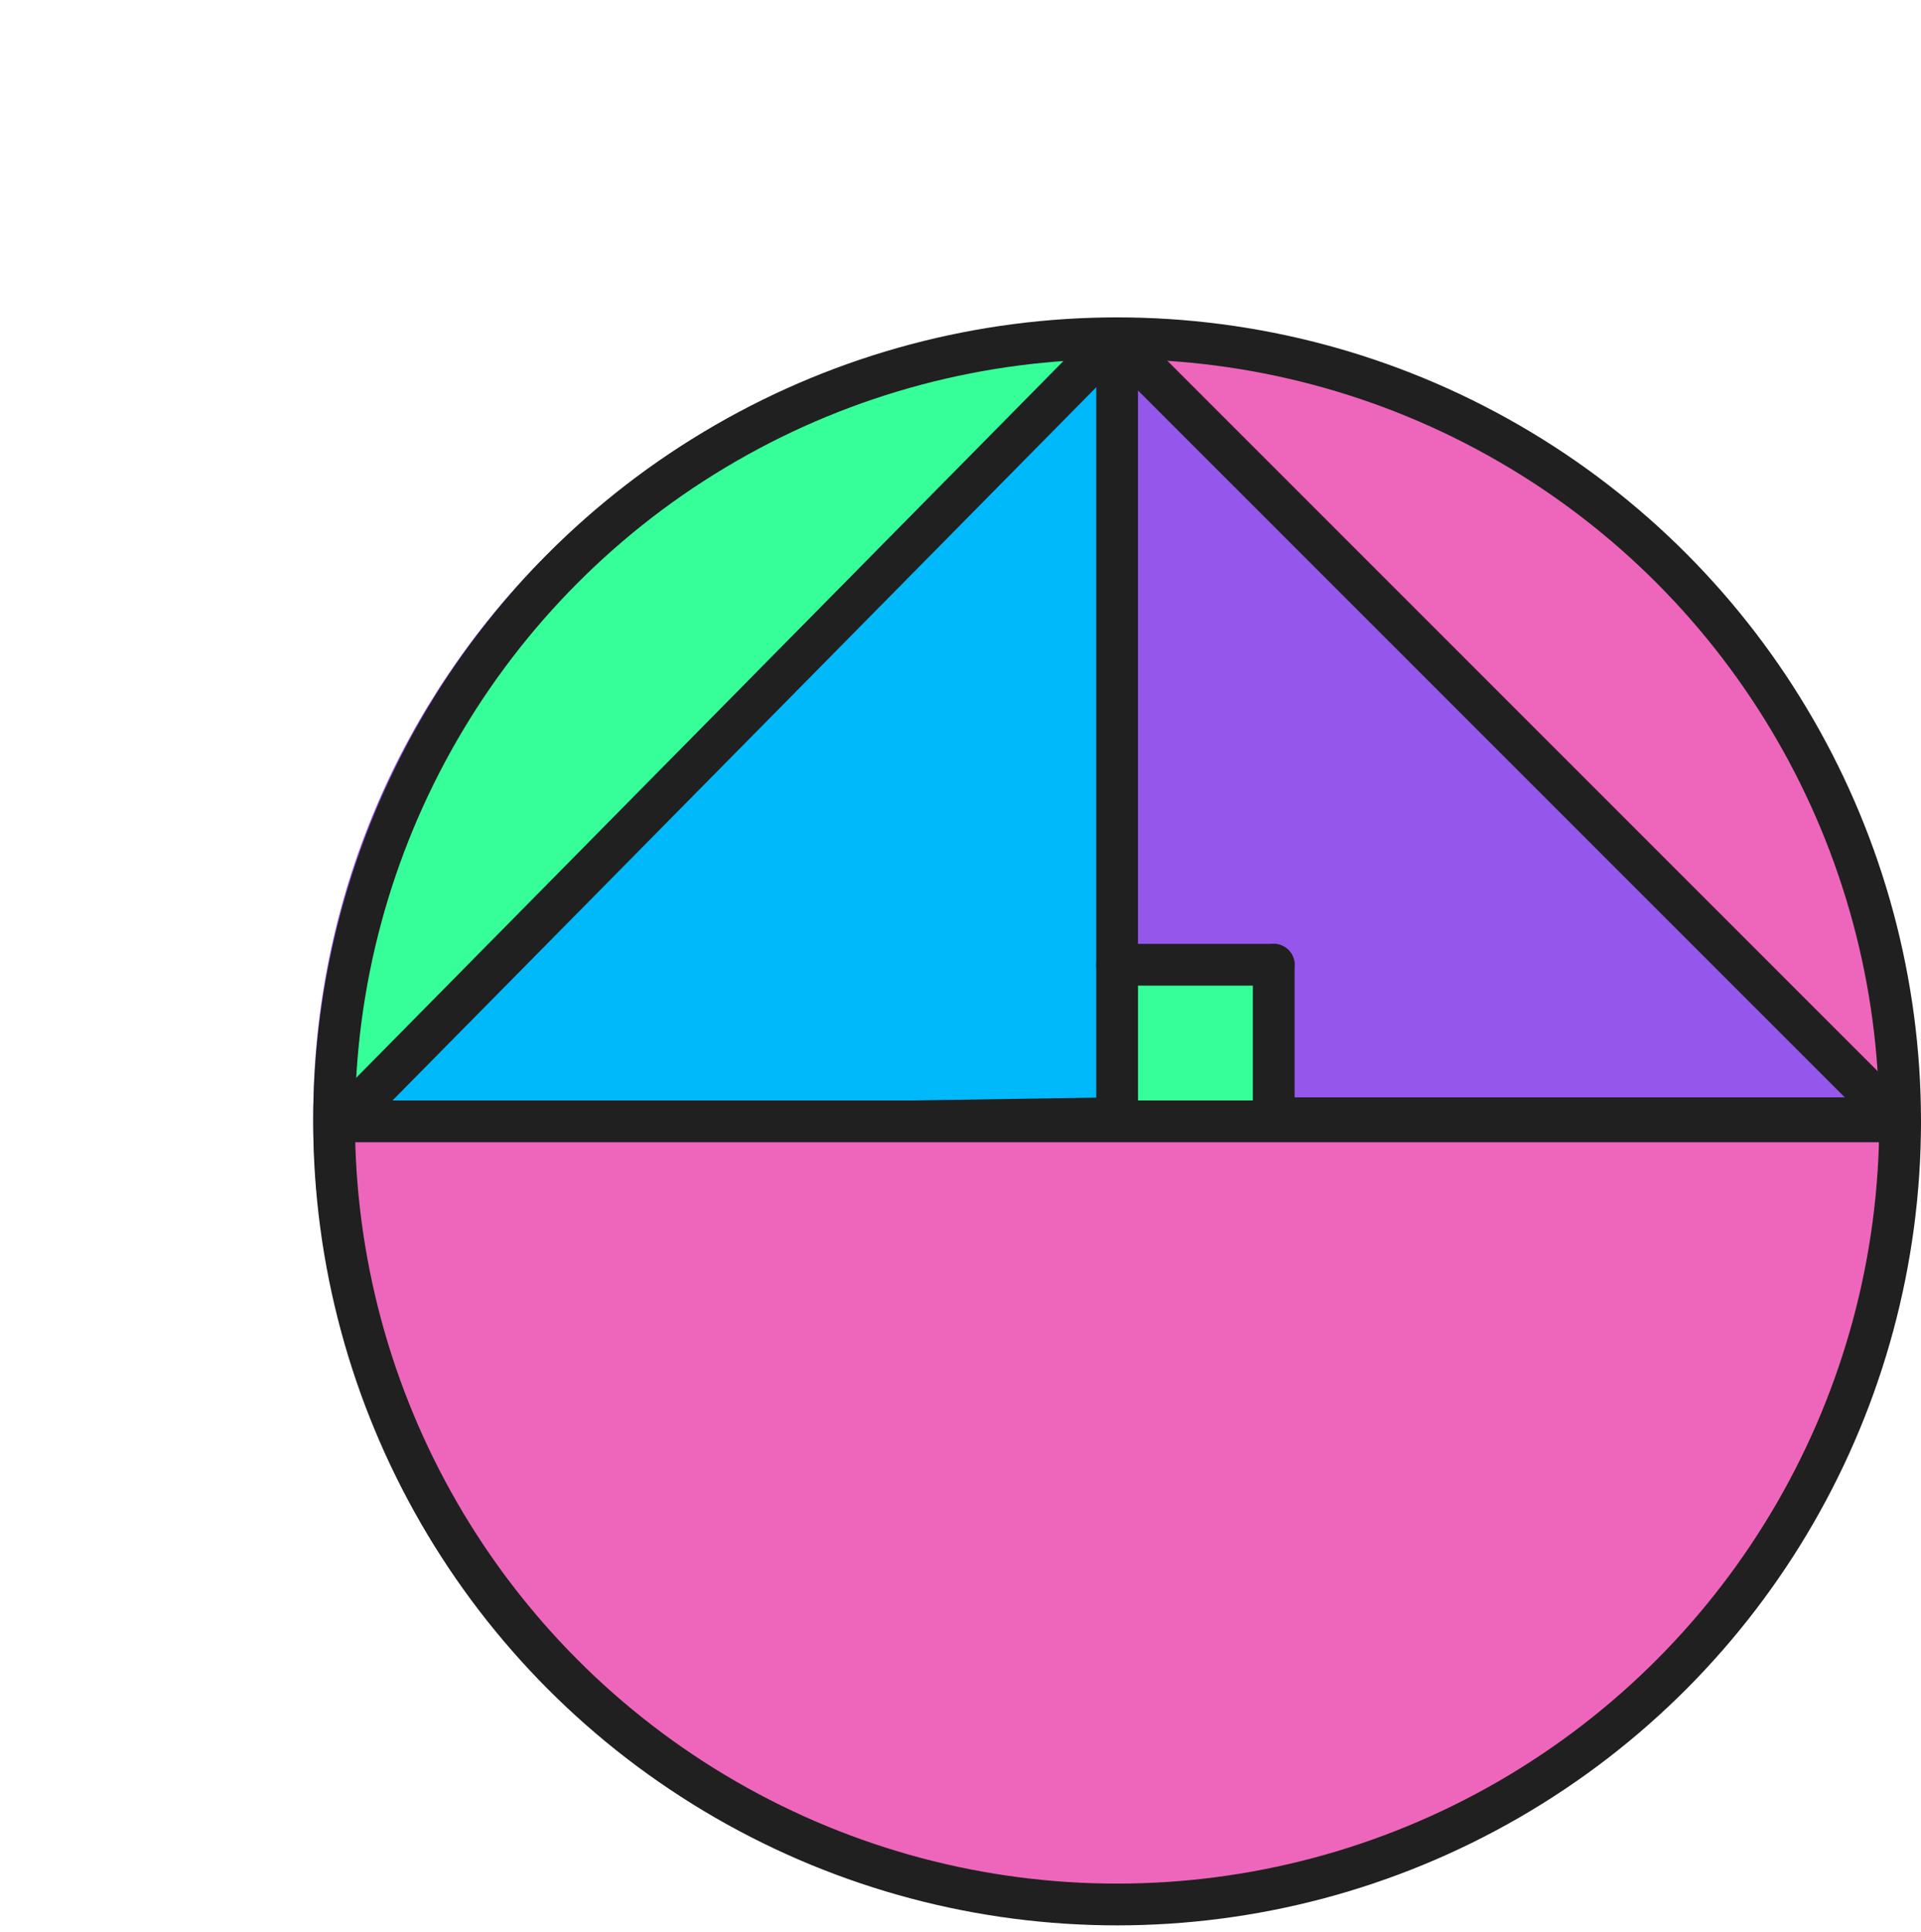 <svg width="184" height="185" viewBox="0 0 184 185" fill="none" xmlns="http://www.w3.org/2000/svg">
<g filter="url(#filter0_d_2_98)">
<path d="M76 153C117.974 153 152 118.974 152 77C152 35.026 117.974 1 76 1C34.026 1 3.05176e-05 35.026 3.05176e-05 77C3.05176e-05 118.974 34.026 153 76 153Z" fill="#9556EB"/>
<path d="M2.904 76.722L76.617 75.598V2.772L2.904 76.722Z" fill="#00B9FB"/>
<path d="M76.617 75.598L2.904 76.722C-4.031 165.401 146.31 187.113 152.415 75.598H76.617Z" fill="#EE66BB"/>
<path d="M2.904 76.722L76.617 75.598M2.904 76.722L76.617 2.772M2.904 76.722C-4.031 165.401 146.31 187.113 152.415 75.598M76.617 75.598V2.772M76.617 75.598H152.415M76.617 2.772L152.415 75.598" stroke="#202020"/>
<path d="M1.506 76.858C-3.155 76.94 11.712 1.439 75.554 3.17C75.554 3.17 6.168 76.776 1.506 76.858Z" fill="#36FF9A"/>
<path d="M1.506 76.858C-3.155 76.94 11.712 1.439 75.554 3.17C75.554 3.17 6.168 76.776 1.506 76.858Z" stroke="#202020"/>
<path d="M152.21 76.255C156.871 76.336 142.004 0.836 78.162 2.566C78.162 2.566 147.548 76.173 152.21 76.255Z" fill="#EE66BB"/>
<circle cx="77" cy="77.396" r="75" stroke="#202020" stroke-width="4"/>
<line x1="75.019" y1="4.224" x2="2.828" y2="77.377" stroke="#202020" stroke-width="4" stroke-linecap="round"/>
<line x1="76.828" y1="2.396" x2="152" y2="77.567" stroke="#202020" stroke-width="4" stroke-linecap="round"/>
<rect x="76" y="62.334" width="16.802" height="15.062" fill="#36FF9A"/>
<line x1="3" y1="77.396" x2="151" y2="77.396" stroke="#202020" stroke-width="4" stroke-linecap="round"/>
<line x1="77" y1="3.396" x2="77" y2="75.396" stroke="#202020" stroke-width="4" stroke-linecap="round"/>
<path d="M77 62.396H92" stroke="#202020" stroke-width="4" stroke-linecap="round"/>
<line x1="92" y1="62.396" x2="92" y2="76.396" stroke="#202020" stroke-width="4" stroke-linecap="round"/>
</g>
<defs>
<filter id="filter0_d_2_98" x="0" y="0.396" width="184" height="184" filterUnits="userSpaceOnUse" color-interpolation-filters="sRGB">
<feFlood flood-opacity="0" result="BackgroundImageFix"/>
<feColorMatrix in="SourceAlpha" type="matrix" values="0 0 0 0 0 0 0 0 0 0 0 0 0 0 0 0 0 0 127 0" result="hardAlpha"/>
<feOffset dx="30" dy="30"/>
<feComposite in2="hardAlpha" operator="out"/>
<feColorMatrix type="matrix" values="0 0 0 0 0 0 0 0 0 0 0 0 0 0 0 0 0 0 0.25 0"/>
<feBlend mode="normal" in2="BackgroundImageFix" result="effect1_dropShadow_2_98"/>
<feBlend mode="normal" in="SourceGraphic" in2="effect1_dropShadow_2_98" result="shape"/>
</filter>
</defs>
</svg>
